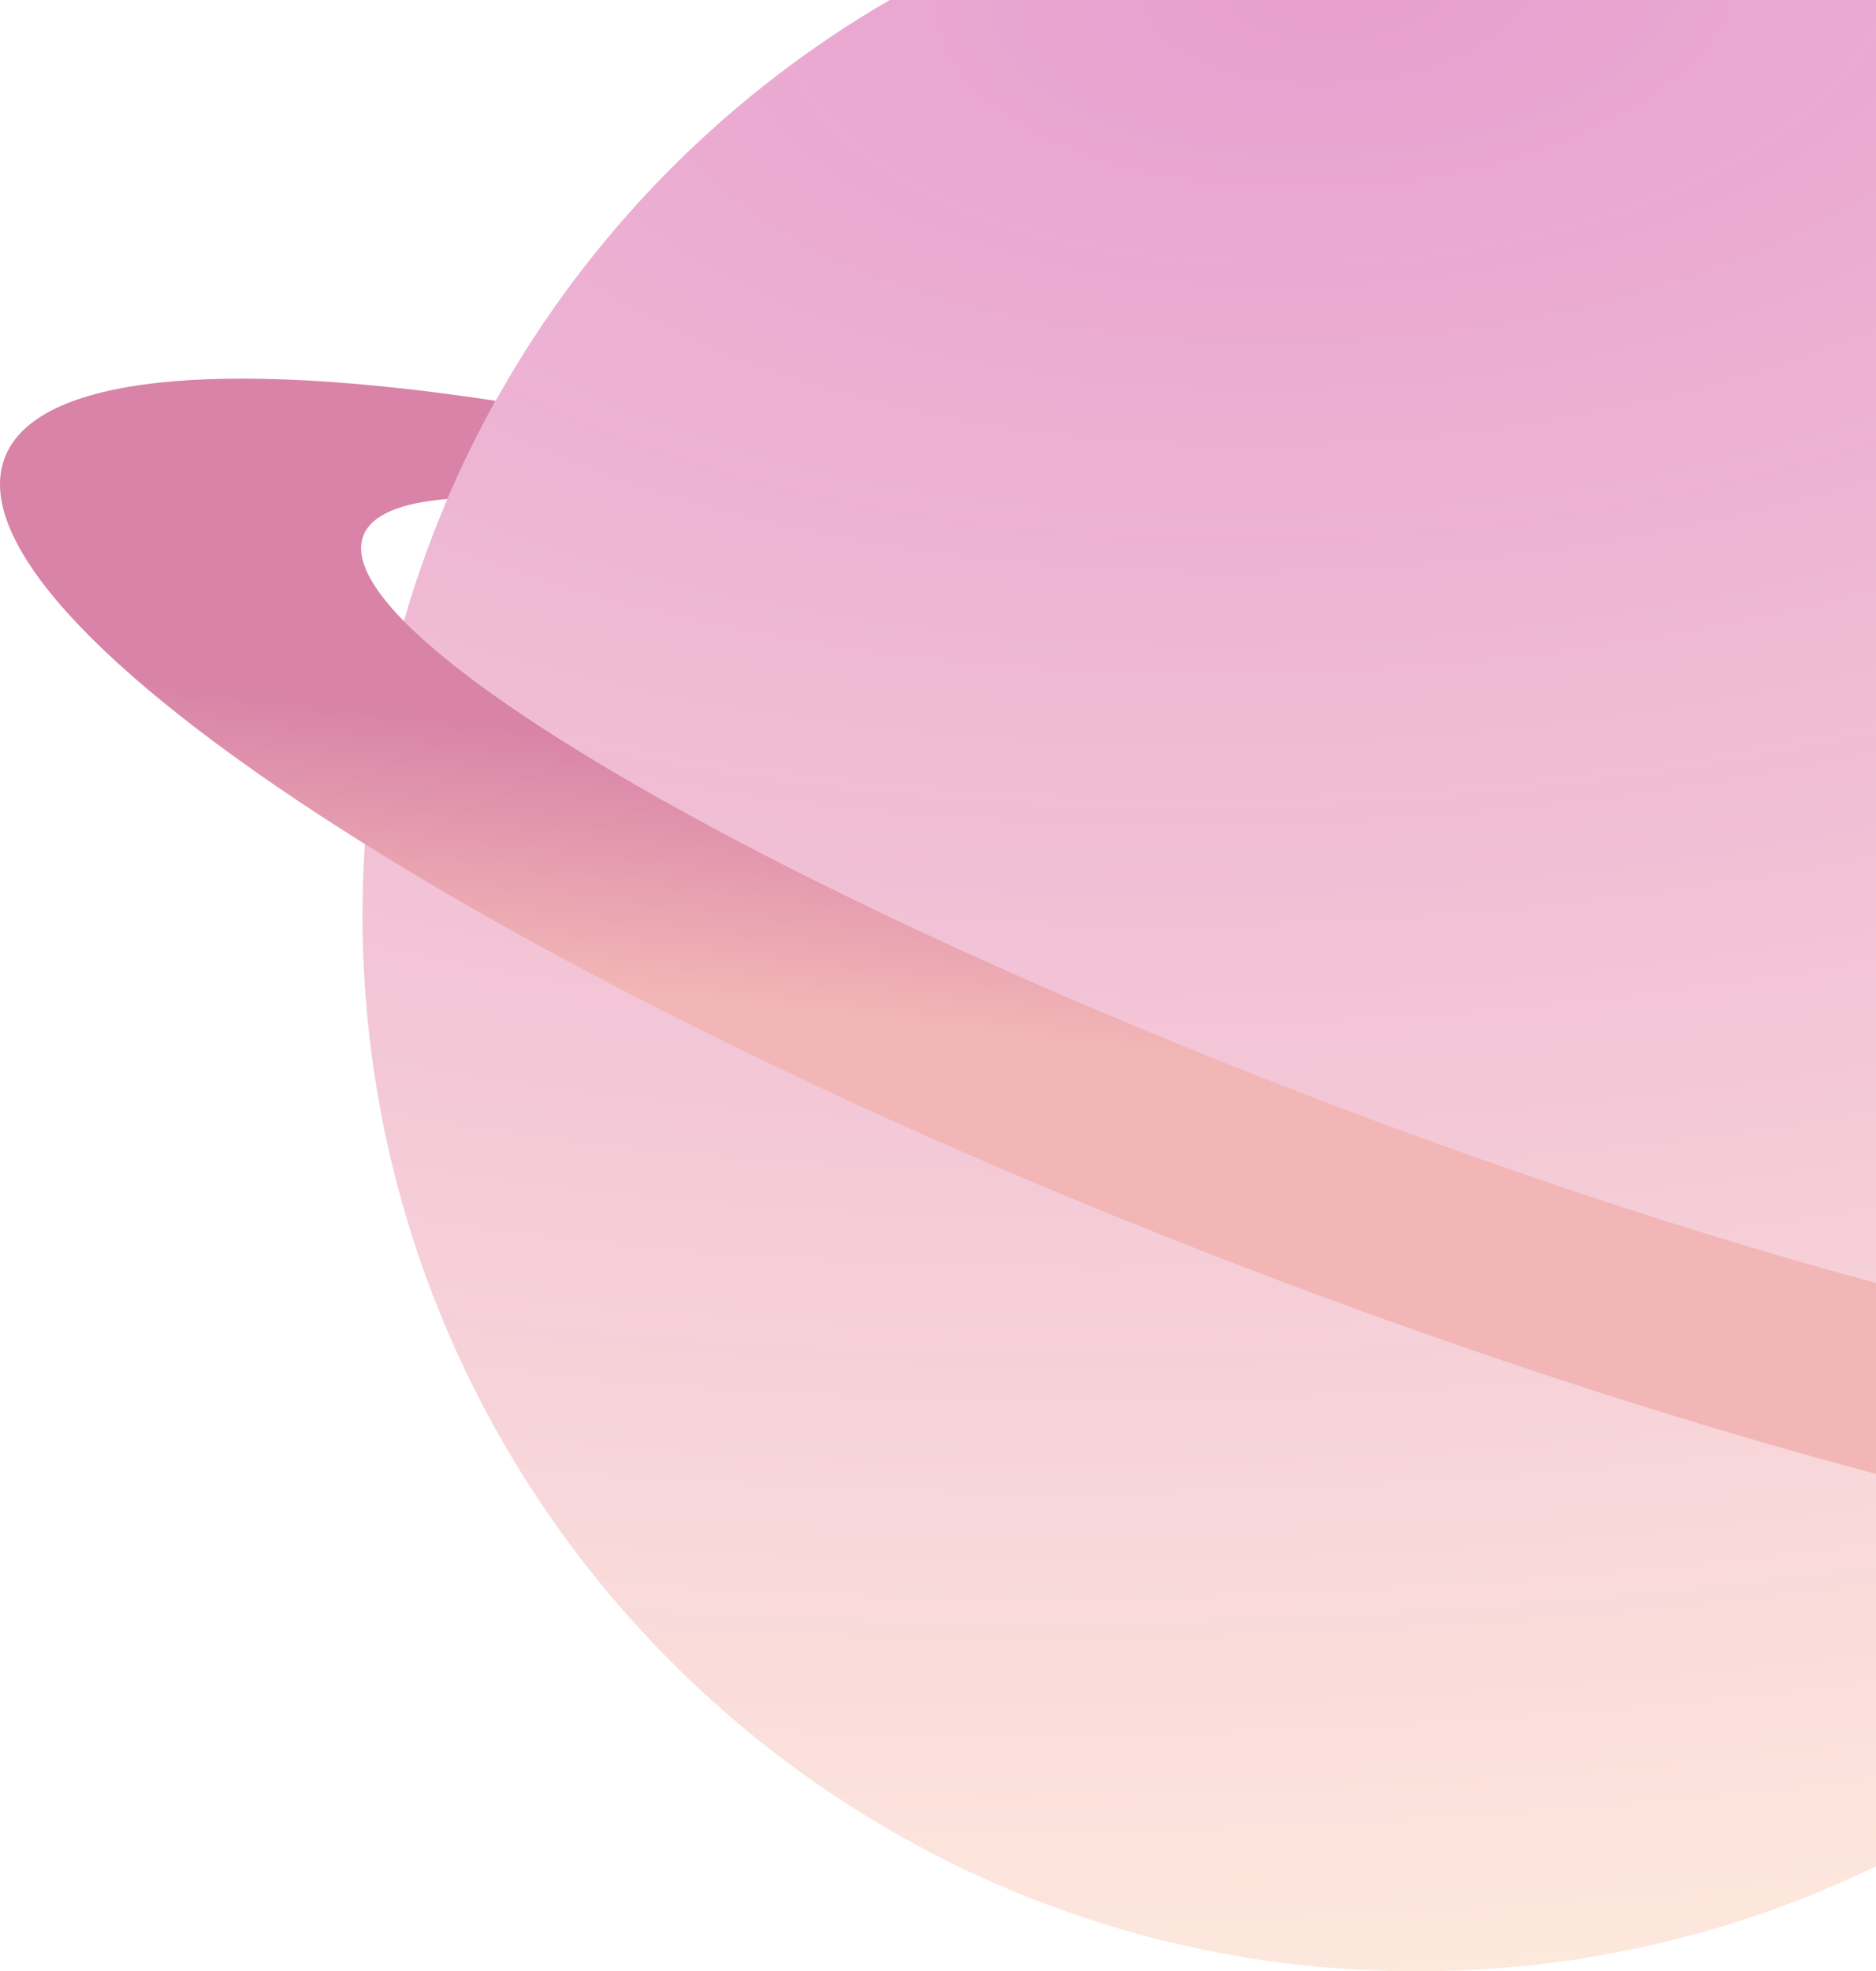 <?xml version="1.0" encoding="UTF-8"?>
<svg width="279px" height="293px" viewBox="0 0 279 293" version="1.1" xmlns="http://www.w3.org/2000/svg" xmlns:xlink="http://www.w3.org/1999/xlink">
    <title>das_planet_light</title>
    <defs>
        <radialGradient cx="64.778%" cy="0%" fx="64.778%" fy="0%" r="130.238%" gradientTransform="translate(0.648,0),scale(1,0.768),rotate(86.841),scale(1,2.014),translate(-0.648,-0)" id="radialGradient-1">
            <stop stop-color="#D75EAF" stop-opacity="0.594" offset="0.1%"></stop>
            <stop stop-color="#FDDBC8" stop-opacity="0.623" offset="100%"></stop>
        </radialGradient>
        <linearGradient x1="64.662%" y1="39.916%" x2="60.324%" y2="61.714%" id="linearGradient-2">
            <stop stop-color="#D883A7" offset="0.1%"></stop>
            <stop stop-color="#F2B6B6" offset="100%"></stop>
        </linearGradient>
    </defs>
    <g id="仅展示" stroke="none" stroke-width="1" fill="none" fill-rule="evenodd">
        <g id="滑动信息流" transform="translate(-1161, 0)">
            <g id="das_planet_light" transform="translate(1161, -0)">
                <g id="编组-13" transform="translate(0, 0)">
                    <path d="M279,0 L279.002,277.378 C258.363,287.388 235.2,293 210.727,293 C124.121,293 53.913,222.709 53.913,136 C53.913,77.885 85.451,27.145 132.327,1.17239551e-13 L279,0 Z" id="形状结合" fill="url(#radialGradient-1)"></path>
                    <path d="M0.688,68.084 C5.334,55.737 32.922,53.386 73.712,59.572 C71.085,64.293 68.687,69.161 66.546,74.166 C59.567,74.727 55.205,76.522 54.022,79.664 C52.819,82.86 55.009,87.183 60.063,92.326 C78.113,110.687 132.66,139.508 199.869,164.856 C228.208,175.548 255.263,184.289 279.001,190.682 L279.001,219.069 C251.522,211.744 221.427,202.09 190.277,190.343 C136,169.867 88.314,146.727 54.262,125.454 C16.822,102.063 -4.15,80.933 0.688,68.084 Z" id="形状结合" fill="url(#linearGradient-2)"></path>
                </g>
            </g>
        </g>
    </g>
</svg>